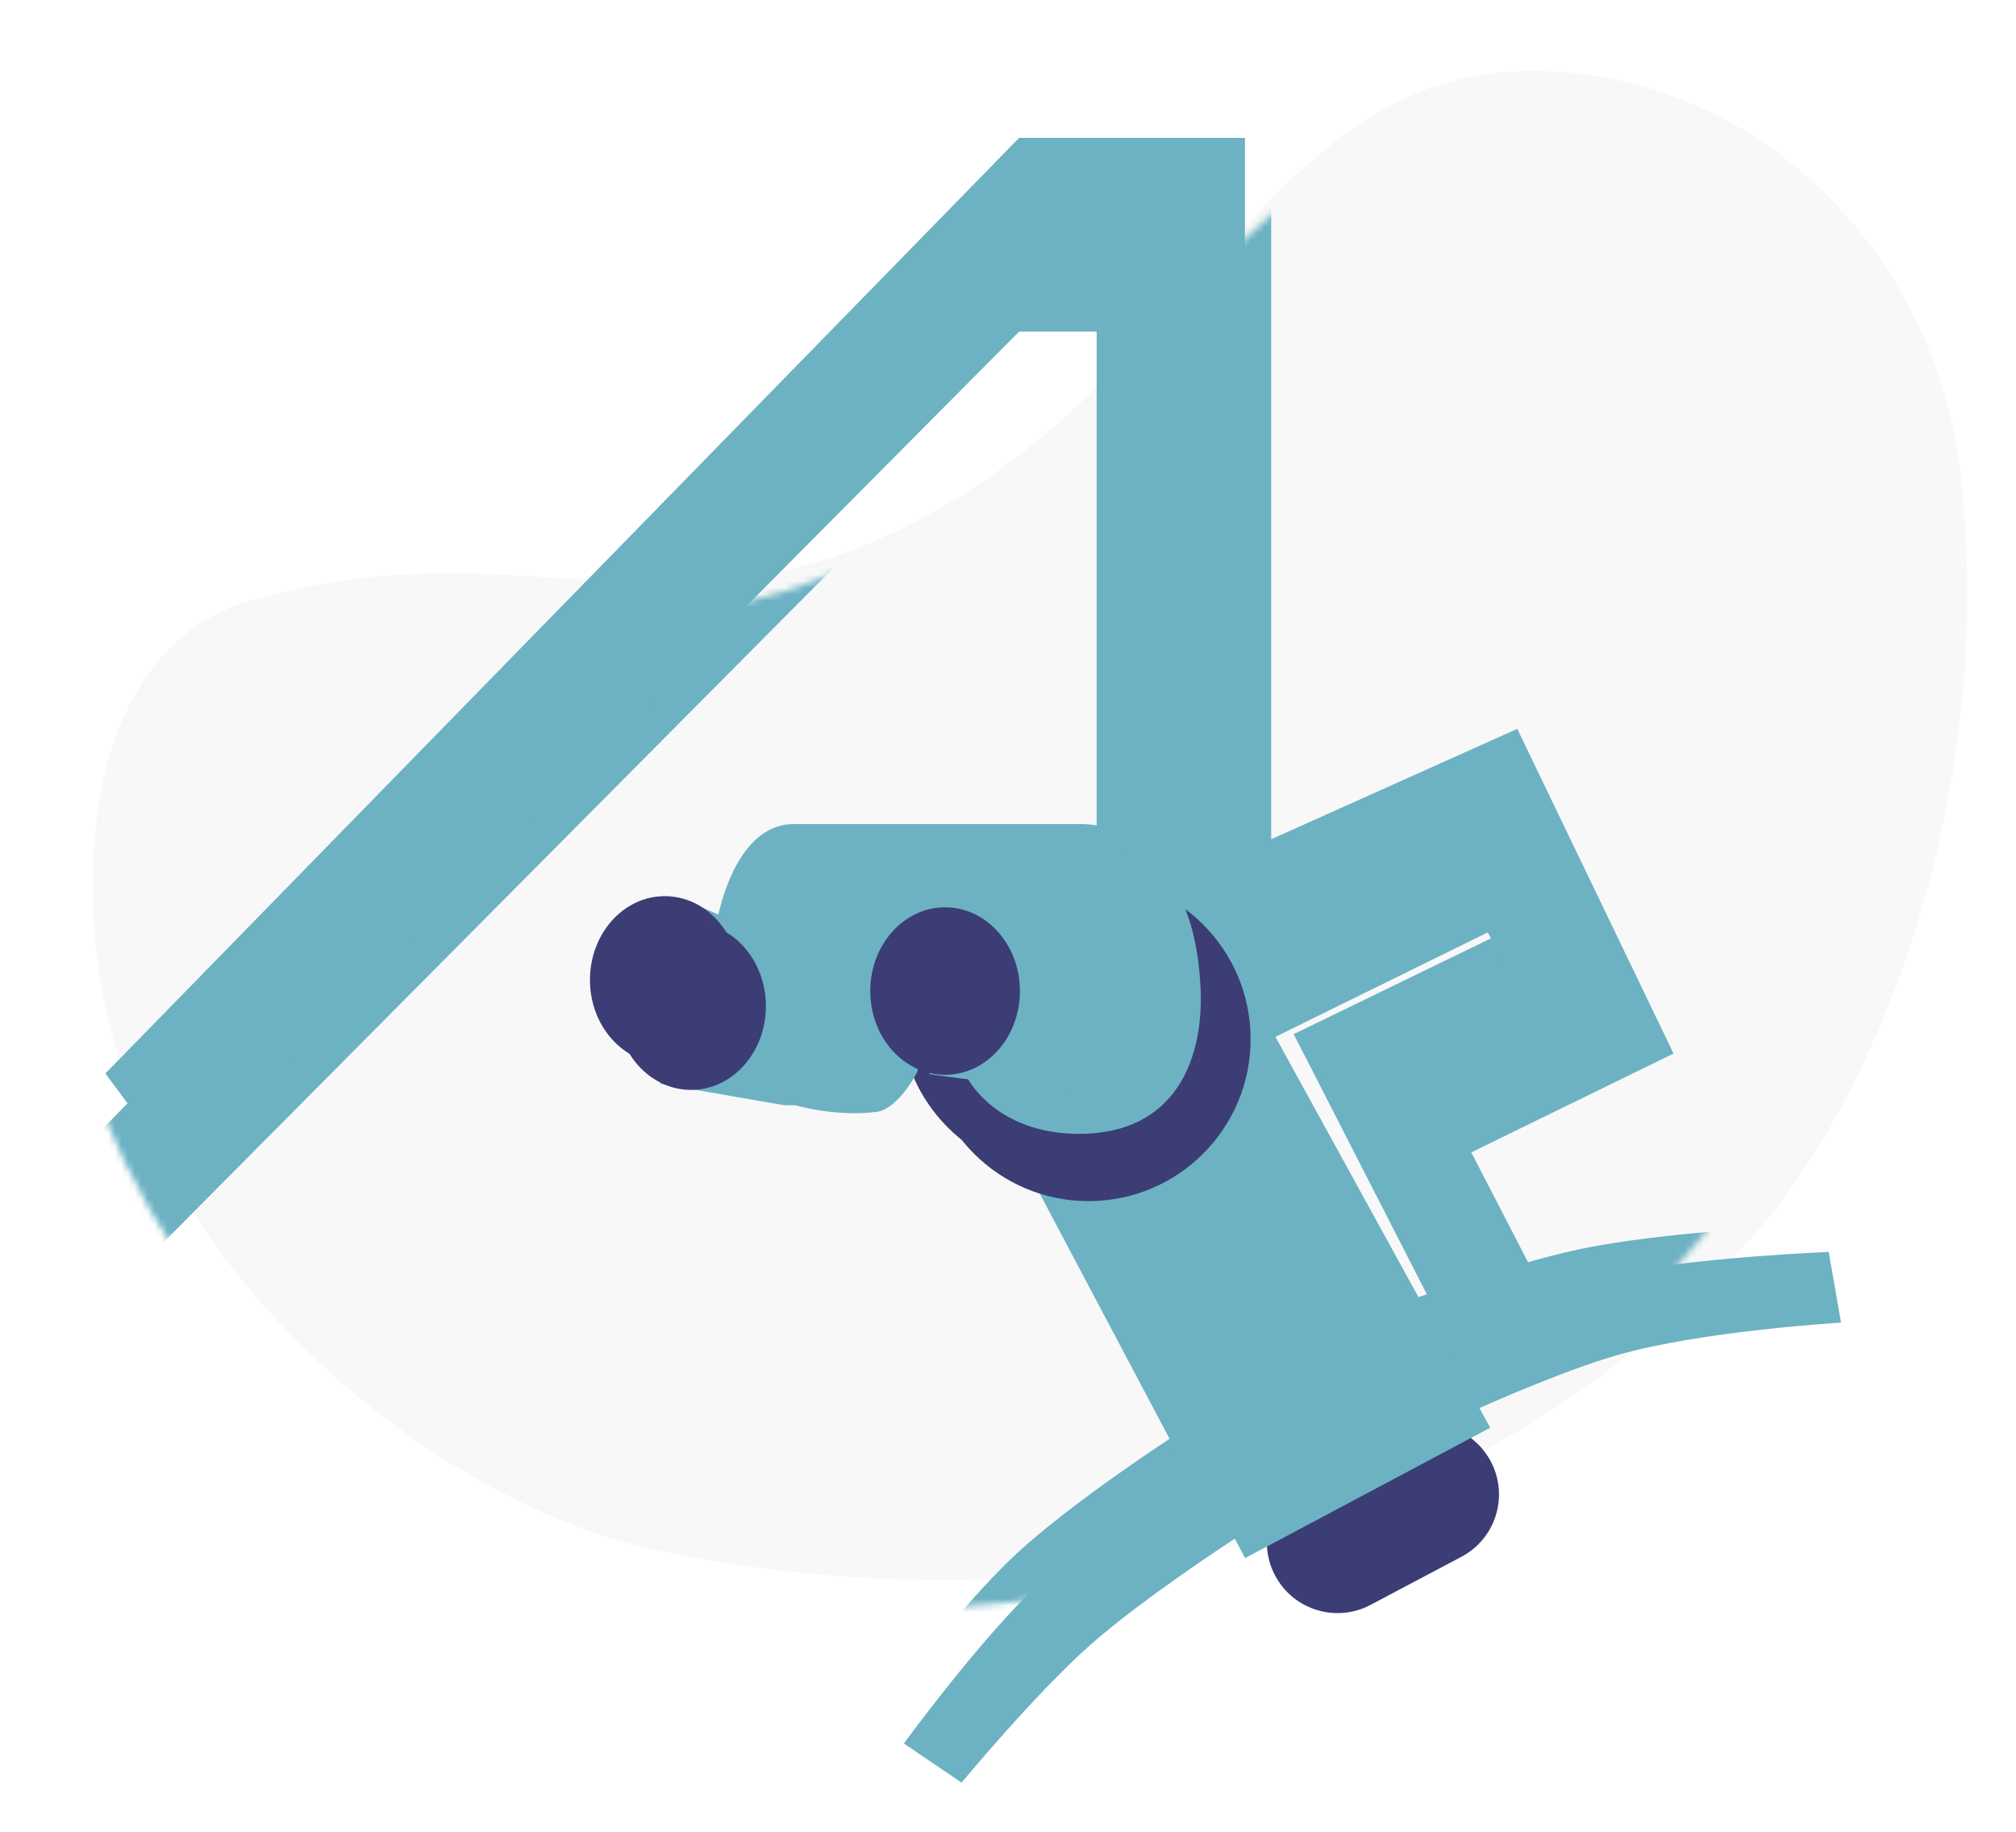 <svg width="307" height="279" viewBox="0 0 307 279" fill="none" xmlns="http://www.w3.org/2000/svg">
<g clip-path="url(#clip0)">
<g filter="url(#filter0_i)">
<path d="M34.187 95.463C75.316 83.544 97.682 103.217 135.693 83.307C178.462 60.904 189.208 15.65 228.091 14.821C261.464 14.109 290.115 40.545 294.432 75.375C300.157 121.557 283.817 169.127 262.289 193.025C217.686 242.536 153.216 251.541 97.262 240.364C62.315 233.384 19.697 198.172 11.62 155.209C7.693 134.319 10.125 102.436 34.187 95.463Z" fill="#F8F8F8"/>
</g>
<mask id="mask0" mask-type="alpha" maskUnits="userSpaceOnUse" x="-10" y="4" width="335" height="272">
<path d="M37.052 95C78.495 83.771 94.588 103.774 133.052 84.5C176.329 62.814 190.947 17.208 229.938 17.031C263.403 16.879 285.989 40.825 289.683 75.729C294.582 122.01 277.337 169.308 255.323 192.845C209.714 241.611 143.326 255.396 89.043 237.419C53.052 225.5 22.442 198.456 10.254 153.474C4.695 132.958 12.806 101.57 37.052 95Z" fill="#EDF0F8"/>
</mask>
<g mask="url(#mask0)">
<g filter="url(#filter1_d)">
<path d="M218.582 233.026L204.771 240.422C199.593 243.194 193.148 241.299 190.295 236.164C187.376 230.909 189.332 224.282 194.636 221.453L208.461 214.083C213.767 211.254 220.362 213.333 223.086 218.694C225.733 223.901 223.732 230.269 218.582 233.026Z" fill="#3C3D75"/>
</g>
<g filter="url(#filter2_d)">
<path d="M155.187 21L11.052 168.5L16.052 190.075L155.187 50H166.999V133.235H189.582V21H155.187Z" fill="#6CB2C3"/>
</g>
<path d="M197.005 157.491L217.393 197.326L231.717 194.084L220.052 171.5L250.85 156.446L240.499 136.372L197.005 157.491Z" fill="#6CB2C3"/>
<path d="M154.662 236.742C163.067 228.908 178.186 219.073 178.186 219.073L184.145 230.26C184.145 230.26 170.094 239.385 162.085 246.465C153.666 253.907 142.429 267.48 142.429 267.48L133.647 261.521C133.647 261.521 145.38 245.393 154.662 236.742Z" fill="#6CB2C3"/>
<path d="M240.185 190.321C229.969 192.516 214.57 198.058 214.57 198.058L221.157 210.499C221.157 210.499 233.843 204.781 242.381 202.344C255.274 198.665 276.36 197.43 276.36 197.43L274.478 186.661C274.478 186.661 253.353 187.491 240.185 190.321Z" fill="#6CB2C3"/>
<path d="M189.896 153.309L153.616 172.861L185.609 233.292L222.934 213.427L189.896 153.309Z" fill="#6CB2C3"/>
<circle cx="161.771" cy="154.25" r="24.674" fill="#3C3D75"/>
<path d="M120.892 125.499C111.586 125.499 109.182 140.345 109.182 140.345L116.605 164.183C116.605 164.183 122.983 166.169 129.465 165.333C132.872 164.893 135.738 159.164 135.738 159.164V151.218L143.475 160.419C143.475 160.419 147.819 168.678 160.308 168.678C175.259 168.678 179.39 156.978 178.813 146.2C178.294 136.496 175.092 125.499 164.594 125.499H120.892Z" fill="#6CB2C3"/>
<path d="M120.682 144.213L103.954 136.895L96.531 161.046L115.246 164.287C115.246 164.287 128.419 164.395 128.419 152.891C128.419 146.095 120.682 144.213 120.682 144.213Z" fill="#6CB2C3"/>
<path d="M157.903 138.568L142.534 134.177L137.515 159.583C143.022 160.384 154.122 161.664 154.557 161.778C156.544 162.301 164.527 161.883 166.058 152.369C167.589 142.854 157.903 138.568 157.903 138.568Z" fill="#6CB2C3"/>
<ellipse cx="101.236" cy="149.232" rx="11.396" ry="12.755" fill="#3C3D75"/>
<ellipse cx="139.92" cy="146.932" rx="11.396" ry="12.755" fill="#3C3D75"/>
</g>
<g filter="url(#filter3_d)">
<path d="M218.554 233.085L204.707 240.413C199.515 243.161 193.079 241.234 190.252 236.086C187.358 230.816 189.346 224.198 194.664 221.396L208.525 214.093C213.845 211.29 220.429 213.401 223.127 218.775C225.748 223.995 223.716 230.353 218.554 233.085Z" fill="#3C3D75"/>
</g>
<path d="M155.187 21L16.052 163.48L27.552 179L155.187 50.5H166.999V133.235H189.582V21H155.187Z" fill="#6CB2C3"/>
<g filter="url(#filter4_d)">
<path d="M196.052 157.5L217.393 197.326L231.717 194.084L220.052 171.5L250.85 156.446L227.052 107L173.552 131L185.052 156.446L222.552 138L225.552 143.5L196.052 157.5Z" fill="#6CB2C3"/>
</g>
<g filter="url(#filter5_d)">
<path d="M154.662 236.742C163.067 228.908 178.186 219.073 178.186 219.073L184.145 230.26C184.145 230.26 170.094 239.385 162.085 246.465C153.666 253.907 142.429 267.48 142.429 267.48L133.647 261.521C133.647 261.521 145.38 245.393 154.662 236.742Z" fill="#6CB2C3"/>
</g>
<g filter="url(#filter6_d)">
<path d="M240.185 190.321C229.969 192.516 214.57 198.058 214.57 198.058L221.157 210.499C221.157 210.499 233.843 204.781 242.381 202.344C255.274 198.665 276.36 197.43 276.36 197.43L274.478 186.661C274.478 186.661 253.353 187.491 240.185 190.321Z" fill="#6CB2C3"/>
</g>
<g filter="url(#filter7_d)">
<path d="M189.896 153.309L153.616 172.861L185.609 233.292L222.934 213.427L189.896 153.309Z" fill="#6CB2C3"/>
</g>
<g filter="url(#filter8_d)">
<circle cx="161.771" cy="154.25" r="24.674" fill="#3C3D75"/>
</g>
<g filter="url(#filter9_d)">
<path d="M120.892 125.499C111.586 125.499 109.182 140.345 109.182 140.345L116.605 164.183C116.605 164.183 122.983 166.169 129.465 165.333C132.872 164.893 135.738 159.164 135.738 159.164V151.218L143.475 160.419C143.475 160.419 147.819 168.678 160.308 168.678C175.259 168.678 179.39 156.978 178.813 146.2C178.294 136.496 175.092 125.499 164.594 125.499H120.892Z" fill="#6CB2C3"/>
</g>
<g filter="url(#filter10_d)">
<path d="M120.682 144.213L103.954 136.895L96.531 161.046L115.246 164.287C115.246 164.287 128.052 165.504 128.052 154C128.052 147.204 120.682 144.213 120.682 144.213Z" fill="#6CB2C3"/>
</g>
<g filter="url(#filter11_d)">
<path d="M157.903 138.568L142.534 134.177L137.515 159.583C143.022 160.384 154.122 161.664 154.557 161.778C156.544 162.301 166.021 162.014 167.552 152.5C169.083 142.986 157.903 138.568 157.903 138.568Z" fill="#6CB2C3"/>
</g>
<g filter="url(#filter12_d)">
<ellipse cx="101.236" cy="149.232" rx="11.396" ry="12.755" fill="#3C3D75"/>
</g>
<g filter="url(#filter13_d)">
<ellipse cx="139.92" cy="146.932" rx="11.396" ry="12.755" fill="#3C3D75"/>
</g>
</g>
<defs>
<filter id="filter0_i" x="-9.948" y="-4" width="344.611" height="283.262" filterUnits="userSpaceOnUse" color-interpolation-filters="sRGB">
<feFlood flood-opacity="0" result="BackgroundImageFix"/>
<feBlend mode="normal" in="SourceGraphic" in2="BackgroundImageFix" result="shape"/>
<feColorMatrix in="SourceAlpha" type="matrix" values="0 0 0 0 0 0 0 0 0 0 0 0 0 0 0 0 0 0 127 0" result="hardAlpha"/>
<feOffset dx="4" dy="-4"/>
<feGaussianBlur stdDeviation="5"/>
<feComposite in2="hardAlpha" operator="arithmetic" k2="-1" k3="1"/>
<feColorMatrix type="matrix" values="0 0 0 0 0 0 0 0 0 0 0 0 0 0 0 0 0 0 0.25 0"/>
<feBlend mode="normal" in2="shape" result="effect1_innerShadow"/>
</filter>
<filter id="filter1_d" x="182.94" y="206.818" width="55.314" height="48.879" filterUnits="userSpaceOnUse" color-interpolation-filters="sRGB">
<feFlood flood-opacity="0" result="BackgroundImageFix"/>
<feColorMatrix in="SourceAlpha" type="matrix" values="0 0 0 0 0 0 0 0 0 0 0 0 0 0 0 0 0 0 127 0" result="hardAlpha"/>
<feOffset dx="4" dy="4"/>
<feGaussianBlur stdDeviation="5"/>
<feColorMatrix type="matrix" values="0 0 0 0 0 0 0 0 0 0 0 0 0 0 0 0 0 0 0.4 0"/>
<feBlend mode="normal" in2="BackgroundImageFix" result="effect1_dropShadow"/>
<feBlend mode="normal" in="SourceGraphic" in2="effect1_dropShadow" result="shape"/>
</filter>
<filter id="filter2_d" x="5.052" y="15" width="198.531" height="189.075" filterUnits="userSpaceOnUse" color-interpolation-filters="sRGB">
<feFlood flood-opacity="0" result="BackgroundImageFix"/>
<feColorMatrix in="SourceAlpha" type="matrix" values="0 0 0 0 0 0 0 0 0 0 0 0 0 0 0 0 0 0 127 0" result="hardAlpha"/>
<feOffset dx="4" dy="4"/>
<feGaussianBlur stdDeviation="5"/>
<feColorMatrix type="matrix" values="0 0 0 0 0 0 0 0 0 0 0 0 0 0 0 0 0 0 0.4 0"/>
<feBlend mode="normal" in2="BackgroundImageFix" result="effect1_dropShadow"/>
<feBlend mode="normal" in="SourceGraphic" in2="effect1_dropShadow" result="shape"/>
</filter>
<filter id="filter3_d" x="182.869" y="206.733" width="55.454" height="49.05" filterUnits="userSpaceOnUse" color-interpolation-filters="sRGB">
<feFlood flood-opacity="0" result="BackgroundImageFix"/>
<feColorMatrix in="SourceAlpha" type="matrix" values="0 0 0 0 0 0 0 0 0 0 0 0 0 0 0 0 0 0 127 0" result="hardAlpha"/>
<feOffset dx="4" dy="4"/>
<feGaussianBlur stdDeviation="5"/>
<feColorMatrix type="matrix" values="0 0 0 0 0 0 0 0 0 0 0 0 0 0 0 0 0 0 0.4 0"/>
<feBlend mode="normal" in2="BackgroundImageFix" result="effect1_dropShadow"/>
<feBlend mode="normal" in="SourceGraphic" in2="effect1_dropShadow" result="shape"/>
</filter>
<filter id="filter4_d" x="167.552" y="101" width="97.298" height="110.326" filterUnits="userSpaceOnUse" color-interpolation-filters="sRGB">
<feFlood flood-opacity="0" result="BackgroundImageFix"/>
<feColorMatrix in="SourceAlpha" type="matrix" values="0 0 0 0 0 0 0 0 0 0 0 0 0 0 0 0 0 0 127 0" result="hardAlpha"/>
<feOffset dx="4" dy="4"/>
<feGaussianBlur stdDeviation="5"/>
<feColorMatrix type="matrix" values="0 0 0 0 0 0 0 0 0 0 0 0 0 0 0 0 0 0 0.4 0"/>
<feBlend mode="normal" in2="BackgroundImageFix" result="effect1_dropShadow"/>
<feBlend mode="normal" in="SourceGraphic" in2="effect1_dropShadow" result="shape"/>
</filter>
<filter id="filter5_d" x="127.647" y="213.073" width="70.499" height="68.407" filterUnits="userSpaceOnUse" color-interpolation-filters="sRGB">
<feFlood flood-opacity="0" result="BackgroundImageFix"/>
<feColorMatrix in="SourceAlpha" type="matrix" values="0 0 0 0 0 0 0 0 0 0 0 0 0 0 0 0 0 0 127 0" result="hardAlpha"/>
<feOffset dx="4" dy="4"/>
<feGaussianBlur stdDeviation="5"/>
<feColorMatrix type="matrix" values="0 0 0 0 0 0 0 0 0 0 0 0 0 0 0 0 0 0 0.4 0"/>
<feBlend mode="normal" in2="BackgroundImageFix" result="effect1_dropShadow"/>
<feBlend mode="normal" in="SourceGraphic" in2="effect1_dropShadow" result="shape"/>
</filter>
<filter id="filter6_d" x="208.57" y="180.661" width="81.79" height="43.838" filterUnits="userSpaceOnUse" color-interpolation-filters="sRGB">
<feFlood flood-opacity="0" result="BackgroundImageFix"/>
<feColorMatrix in="SourceAlpha" type="matrix" values="0 0 0 0 0 0 0 0 0 0 0 0 0 0 0 0 0 0 127 0" result="hardAlpha"/>
<feOffset dx="4" dy="4"/>
<feGaussianBlur stdDeviation="5"/>
<feColorMatrix type="matrix" values="0 0 0 0 0 0 0 0 0 0 0 0 0 0 0 0 0 0 0.4 0"/>
<feBlend mode="normal" in2="BackgroundImageFix" result="effect1_dropShadow"/>
<feBlend mode="normal" in="SourceGraphic" in2="effect1_dropShadow" result="shape"/>
</filter>
<filter id="filter7_d" x="147.616" y="147.309" width="89.318" height="99.982" filterUnits="userSpaceOnUse" color-interpolation-filters="sRGB">
<feFlood flood-opacity="0" result="BackgroundImageFix"/>
<feColorMatrix in="SourceAlpha" type="matrix" values="0 0 0 0 0 0 0 0 0 0 0 0 0 0 0 0 0 0 127 0" result="hardAlpha"/>
<feOffset dx="4" dy="4"/>
<feGaussianBlur stdDeviation="5"/>
<feColorMatrix type="matrix" values="0 0 0 0 0 0 0 0 0 0 0 0 0 0 0 0 0 0 0.4 0"/>
<feBlend mode="normal" in2="BackgroundImageFix" result="effect1_dropShadow"/>
<feBlend mode="normal" in="SourceGraphic" in2="effect1_dropShadow" result="shape"/>
</filter>
<filter id="filter8_d" x="131.097" y="123.576" width="69.349" height="69.349" filterUnits="userSpaceOnUse" color-interpolation-filters="sRGB">
<feFlood flood-opacity="0" result="BackgroundImageFix"/>
<feColorMatrix in="SourceAlpha" type="matrix" values="0 0 0 0 0 0 0 0 0 0 0 0 0 0 0 0 0 0 127 0" result="hardAlpha"/>
<feOffset dx="4" dy="4"/>
<feGaussianBlur stdDeviation="5"/>
<feColorMatrix type="matrix" values="0 0 0 0 0 0 0 0 0 0 0 0 0 0 0 0 0 0 0.4 0"/>
<feBlend mode="normal" in2="BackgroundImageFix" result="effect1_dropShadow"/>
<feBlend mode="normal" in="SourceGraphic" in2="effect1_dropShadow" result="shape"/>
</filter>
<filter id="filter9_d" x="103.182" y="119.499" width="89.683" height="63.18" filterUnits="userSpaceOnUse" color-interpolation-filters="sRGB">
<feFlood flood-opacity="0" result="BackgroundImageFix"/>
<feColorMatrix in="SourceAlpha" type="matrix" values="0 0 0 0 0 0 0 0 0 0 0 0 0 0 0 0 0 0 127 0" result="hardAlpha"/>
<feOffset dx="4" dy="4"/>
<feGaussianBlur stdDeviation="5"/>
<feColorMatrix type="matrix" values="0 0 0 0 0 0 0 0 0 0 0 0 0 0 0 0 0 0 0.4 0"/>
<feBlend mode="normal" in2="BackgroundImageFix" result="effect1_dropShadow"/>
<feBlend mode="normal" in="SourceGraphic" in2="effect1_dropShadow" result="shape"/>
</filter>
<filter id="filter10_d" x="90.531" y="130.895" width="51.521" height="47.43" filterUnits="userSpaceOnUse" color-interpolation-filters="sRGB">
<feFlood flood-opacity="0" result="BackgroundImageFix"/>
<feColorMatrix in="SourceAlpha" type="matrix" values="0 0 0 0 0 0 0 0 0 0 0 0 0 0 0 0 0 0 127 0" result="hardAlpha"/>
<feOffset dx="4" dy="4"/>
<feGaussianBlur stdDeviation="5"/>
<feColorMatrix type="matrix" values="0 0 0 0 0 0 0 0 0 0 0 0 0 0 0 0 0 0 0.4 0"/>
<feBlend mode="normal" in2="BackgroundImageFix" result="effect1_dropShadow"/>
<feBlend mode="normal" in="SourceGraphic" in2="effect1_dropShadow" result="shape"/>
</filter>
<filter id="filter11_d" x="131.515" y="128.177" width="50.18" height="47.757" filterUnits="userSpaceOnUse" color-interpolation-filters="sRGB">
<feFlood flood-opacity="0" result="BackgroundImageFix"/>
<feColorMatrix in="SourceAlpha" type="matrix" values="0 0 0 0 0 0 0 0 0 0 0 0 0 0 0 0 0 0 127 0" result="hardAlpha"/>
<feOffset dx="4" dy="4"/>
<feGaussianBlur stdDeviation="5"/>
<feColorMatrix type="matrix" values="0 0 0 0 0 0 0 0 0 0 0 0 0 0 0 0 0 0 0.4 0"/>
<feBlend mode="normal" in2="BackgroundImageFix" result="effect1_dropShadow"/>
<feBlend mode="normal" in="SourceGraphic" in2="effect1_dropShadow" result="shape"/>
</filter>
<filter id="filter12_d" x="83.84" y="130.477" width="42.792" height="45.511" filterUnits="userSpaceOnUse" color-interpolation-filters="sRGB">
<feFlood flood-opacity="0" result="BackgroundImageFix"/>
<feColorMatrix in="SourceAlpha" type="matrix" values="0 0 0 0 0 0 0 0 0 0 0 0 0 0 0 0 0 0 127 0" result="hardAlpha"/>
<feOffset dx="4" dy="4"/>
<feGaussianBlur stdDeviation="5"/>
<feColorMatrix type="matrix" values="0 0 0 0 0 0 0 0 0 0 0 0 0 0 0 0 0 0 0.4 0"/>
<feBlend mode="normal" in2="BackgroundImageFix" result="effect1_dropShadow"/>
<feBlend mode="normal" in="SourceGraphic" in2="effect1_dropShadow" result="shape"/>
</filter>
<filter id="filter13_d" x="122.524" y="128.177" width="42.792" height="45.511" filterUnits="userSpaceOnUse" color-interpolation-filters="sRGB">
<feFlood flood-opacity="0" result="BackgroundImageFix"/>
<feColorMatrix in="SourceAlpha" type="matrix" values="0 0 0 0 0 0 0 0 0 0 0 0 0 0 0 0 0 0 127 0" result="hardAlpha"/>
<feOffset dx="4" dy="4"/>
<feGaussianBlur stdDeviation="5"/>
<feColorMatrix type="matrix" values="0 0 0 0 0 0 0 0 0 0 0 0 0 0 0 0 0 0 0.4 0"/>
<feBlend mode="normal" in2="BackgroundImageFix" result="effect1_dropShadow"/>
<feBlend mode="normal" in="SourceGraphic" in2="effect1_dropShadow" result="shape"/>
</filter>
<clipPath id="clip0">
<rect width="307" height="279" fill="white"/>
</clipPath>
</defs>
</svg>
